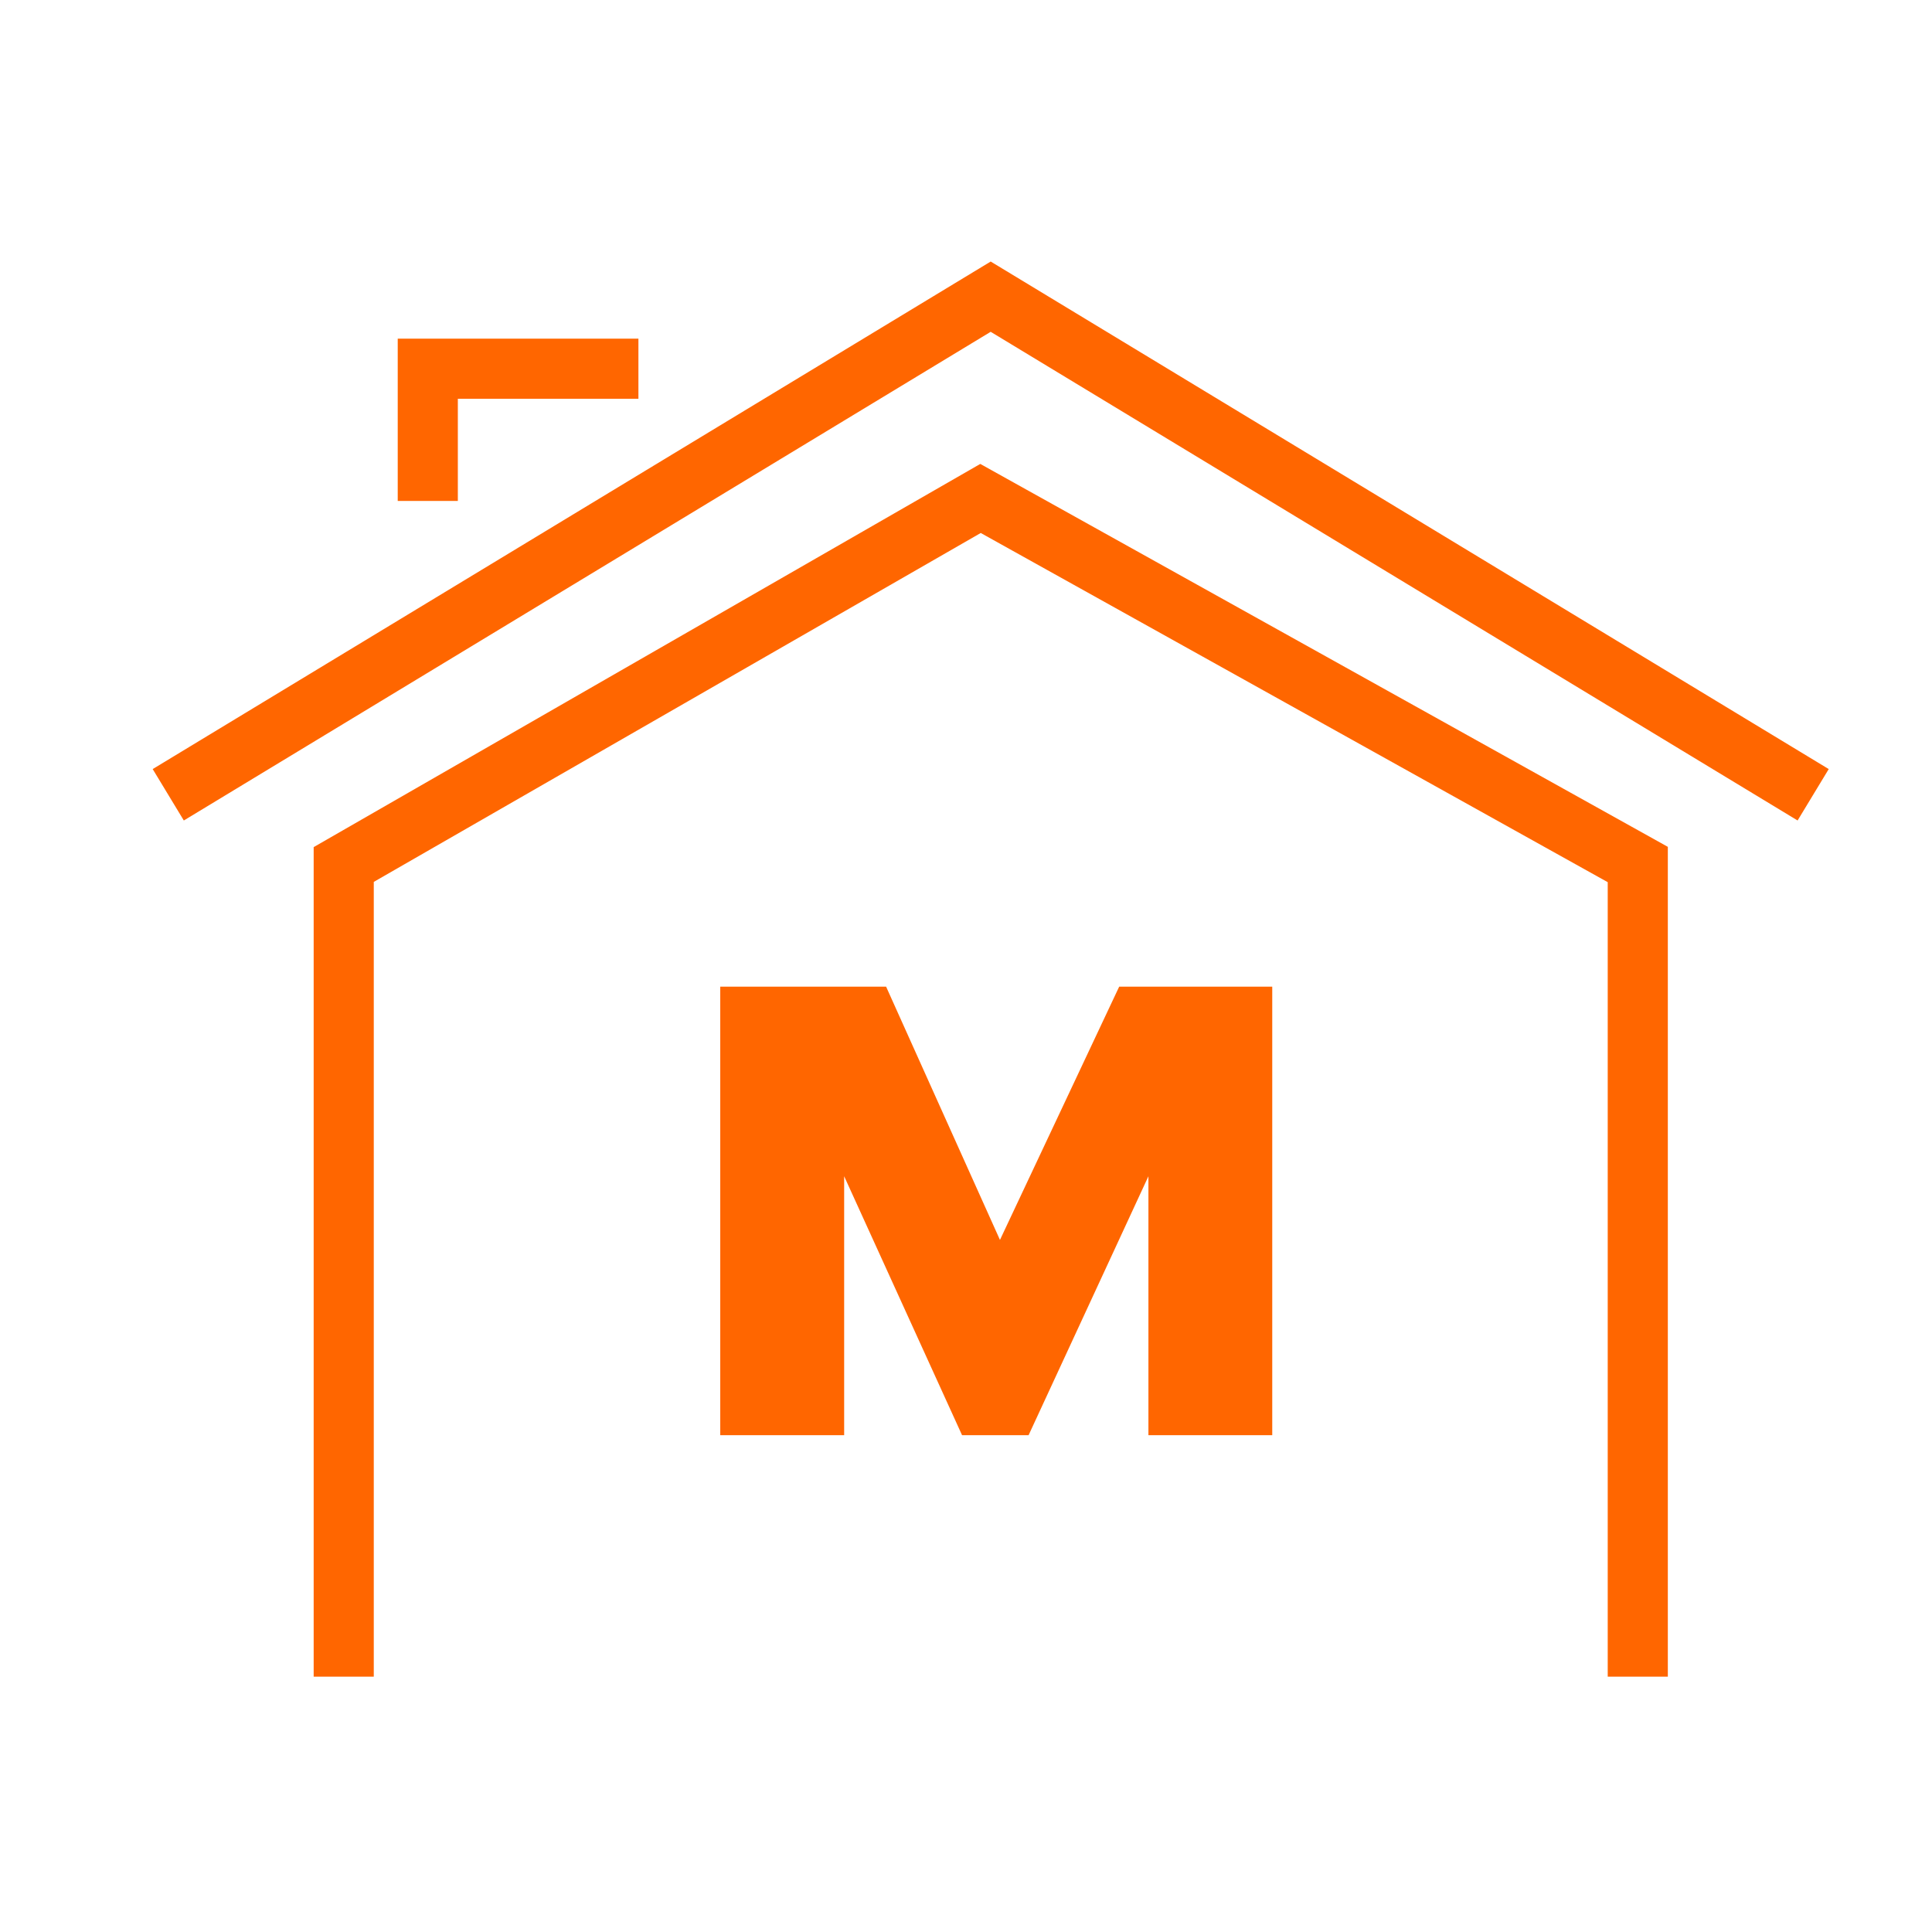 <?xml version="1.0" encoding="UTF-8"?>
<svg width="45px" height="45px" viewBox="0 0 45 45" version="1.1" xmlns="http://www.w3.org/2000/svg" xmlns:xlink="http://www.w3.org/1999/xlink">
    <title>icn-filialen</title>
    <g id="Stand-01.10." stroke="none" stroke-width="1" fill="none" fill-rule="evenodd">
        <g id="Icons-Nav" transform="translate(-571, -72)">
            <g id="icn-filialen" transform="translate(571, 72)">
                <g id="Group-7">
                    <rect id="Rectangle" x="0" y="0" width="45" height="45"></rect>
                </g>
                <g id="Group-10" transform="translate(3.919, 6.91)">
                    <polyline id="Shape" stroke="#FF6600" stroke-width="1.4" points="0 11.602 19.156 0 38.313 11.602"></polyline>
                    <polyline id="Shape" stroke="#FF6600" stroke-width="1.4" points="34.228 32.143 34.228 13.226 18.919 4.7 4.087 13.226 4.087 32.143"></polyline>
                    <polyline id="Shape" stroke="#FF6600" stroke-width="1.4" points="6.045 4.758 6.045 1.678 10.951 1.678"></polyline>
                    <polygon id="Shape" fill="#FF6600" points="22.149 16.071 19.372 21.97 16.72 16.071 12.857 16.071 12.857 26.518 15.743 26.518 15.743 20.487 18.489 26.518 20.039 26.518 22.83 20.487 22.83 26.518 25.714 26.518 25.714 16.071"></polygon>
                </g>
            </g>
        </g>
    </g>
</svg>